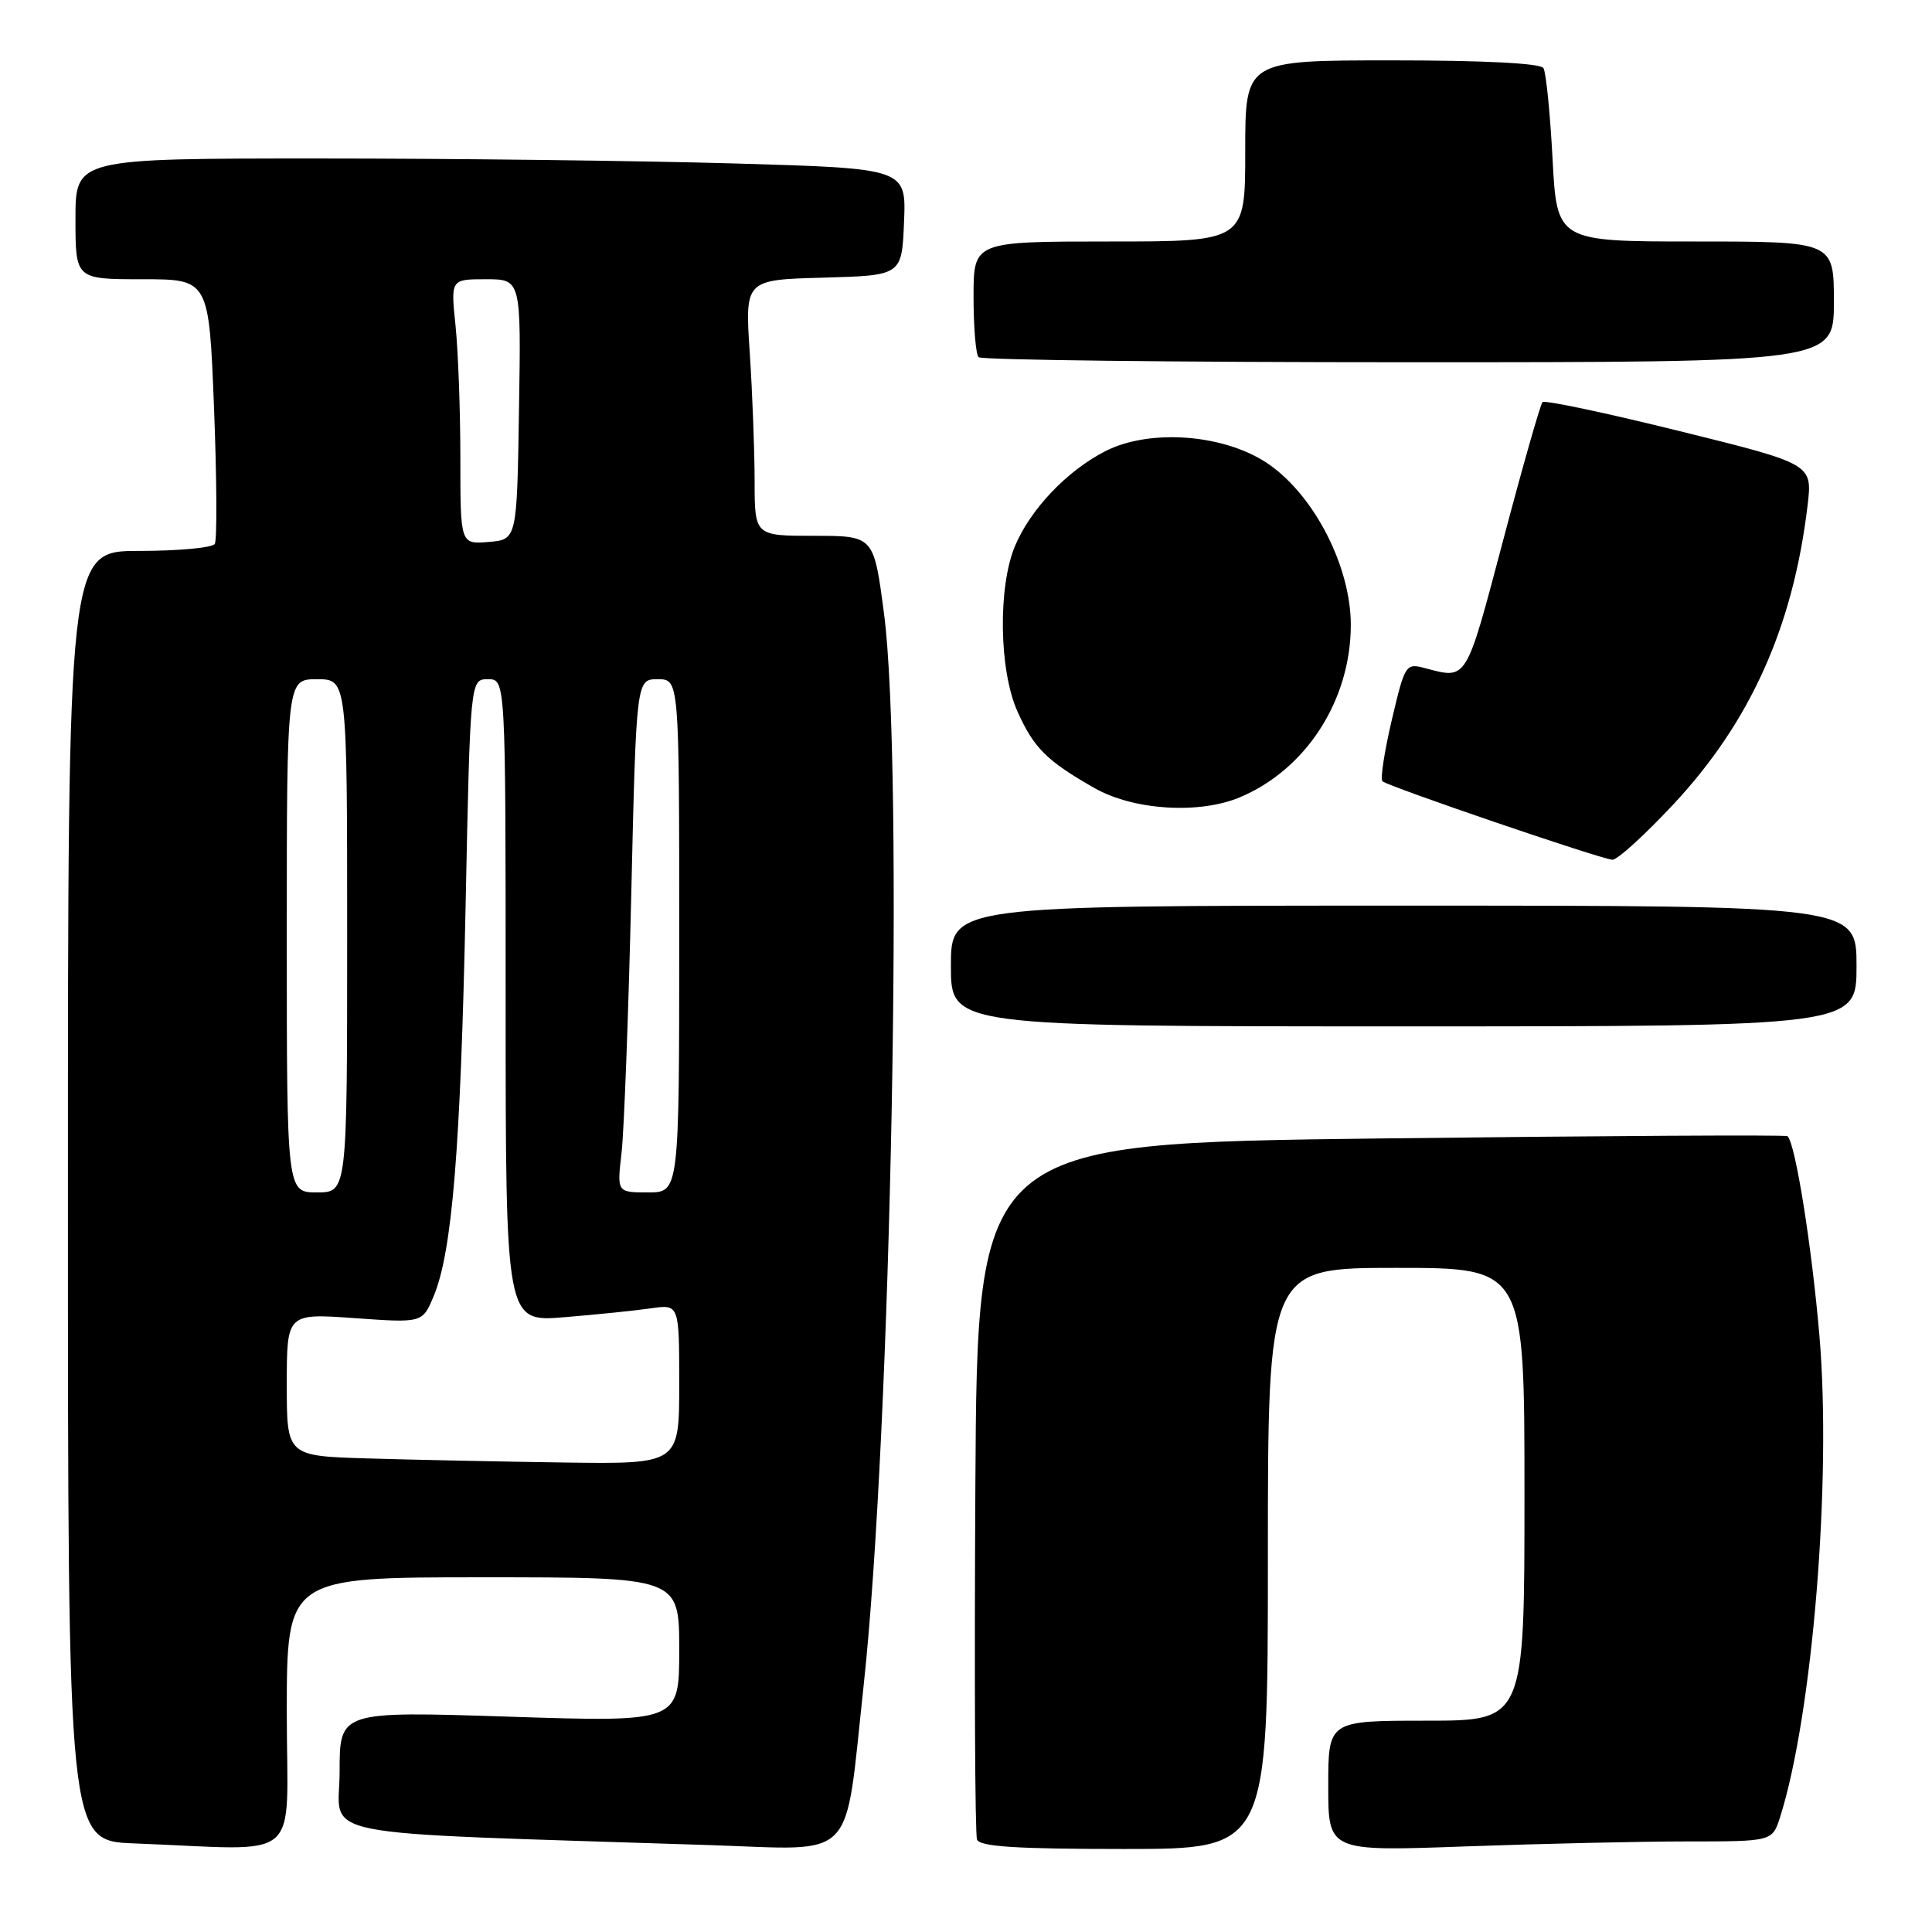 <?xml version="1.0" encoding="UTF-8" standalone="no"?>
<!DOCTYPE svg PUBLIC "-//W3C//DTD SVG 1.1//EN" "http://www.w3.org/Graphics/SVG/1.1/DTD/svg11.dtd" >
<svg xmlns="http://www.w3.org/2000/svg" xmlns:xlink="http://www.w3.org/1999/xlink" version="1.1" viewBox="0 0 256 256">
 <g >
 <path fill="currentColor"
d=" M 38.00 227.00 C 38.00 209.00 38.00 209.00 64.00 209.00 C 90.00 209.00 90.00 209.00 90.00 218.60 C 90.00 228.20 90.00 228.20 67.50 227.47 C 45.00 226.74 45.00 226.74 45.00 234.76 C 45.00 243.72 39.91 242.71 94.21 244.49 C 113.69 245.13 111.87 247.02 114.42 223.50 C 118.10 189.69 119.78 101.26 117.13 81.25 C 115.78 71.00 115.78 71.00 107.89 71.00 C 100.00 71.00 100.00 71.00 99.99 63.75 C 99.99 59.76 99.70 52.13 99.35 46.79 C 98.70 37.07 98.70 37.07 109.10 36.79 C 119.50 36.50 119.50 36.50 119.79 29.41 C 120.08 22.32 120.08 22.32 97.38 21.66 C 84.89 21.30 60.12 21.00 42.34 21.00 C 10.00 21.00 10.00 21.00 10.00 29.00 C 10.00 37.00 10.00 37.00 18.84 37.00 C 27.69 37.00 27.69 37.00 28.36 54.07 C 28.73 63.46 28.77 71.56 28.46 72.07 C 28.14 72.58 23.63 73.00 18.44 73.00 C 9.00 73.00 9.00 73.00 9.00 158.46 C 9.00 243.92 9.00 243.92 17.75 244.26 C 40.54 245.12 38.00 247.29 38.00 227.00 Z  M 168.00 206.50 C 168.00 168.00 168.00 168.00 185.00 168.00 C 202.00 168.00 202.00 168.00 202.00 198.00 C 202.00 228.00 202.00 228.00 189.00 228.00 C 176.00 228.00 176.00 228.00 176.00 236.66 C 176.00 245.32 176.00 245.32 194.16 244.66 C 204.15 244.30 217.39 244.00 223.58 244.00 C 234.84 244.00 234.84 244.00 235.88 240.75 C 240.18 227.17 242.72 196.08 241.08 176.94 C 240.06 165.07 237.90 151.52 236.86 150.55 C 236.66 150.36 212.43 150.50 183.00 150.85 C 129.50 151.50 129.50 151.50 129.24 197.00 C 129.10 222.03 129.19 243.06 129.46 243.75 C 129.82 244.69 134.67 245.00 148.97 245.00 C 168.00 245.00 168.00 245.00 168.00 206.50 Z  M 246.00 128.00 C 246.00 120.00 246.00 120.00 186.00 120.00 C 126.00 120.00 126.00 120.00 126.00 128.00 C 126.00 136.00 126.00 136.00 186.00 136.00 C 246.00 136.00 246.00 136.00 246.00 128.00 Z  M 221.75 106.56 C 231.94 95.64 237.60 83.04 239.51 66.99 C 240.17 61.48 240.17 61.48 222.54 57.12 C 212.84 54.72 204.67 52.99 204.39 53.28 C 204.11 53.56 201.75 61.83 199.16 71.65 C 194.19 90.42 194.44 90.01 188.85 88.54 C 186.26 87.85 186.17 87.99 184.42 95.40 C 183.44 99.57 182.88 103.22 183.18 103.52 C 183.85 104.18 212.05 113.82 213.65 113.92 C 214.28 113.97 217.93 110.65 221.75 106.56 Z  M 164.28 105.65 C 173.06 101.97 178.97 92.80 178.99 82.84 C 179.00 75.18 174.26 65.83 168.20 61.57 C 162.46 57.54 152.40 56.72 146.41 59.81 C 141.34 62.42 136.52 67.50 134.48 72.38 C 132.22 77.81 132.38 88.83 134.81 94.25 C 136.98 99.11 138.69 100.81 145.00 104.41 C 150.17 107.36 158.87 107.92 164.28 105.65 Z  M 243.00 40.00 C 243.00 32.00 243.00 32.00 224.65 32.00 C 206.30 32.00 206.30 32.00 205.72 21.02 C 205.40 14.98 204.86 9.58 204.51 9.02 C 204.12 8.38 196.56 8.00 184.44 8.00 C 165.00 8.00 165.00 8.00 165.00 20.00 C 165.00 32.00 165.00 32.00 147.00 32.00 C 129.00 32.00 129.00 32.00 129.00 39.33 C 129.00 43.37 129.30 46.97 129.67 47.33 C 130.03 47.70 155.68 48.00 186.67 48.00 C 243.00 48.00 243.00 48.00 243.00 40.00 Z  M 48.75 193.25 C 38.00 192.93 38.00 192.93 38.00 183.48 C 38.00 174.02 38.00 174.02 46.99 174.66 C 55.98 175.30 55.98 175.30 57.47 171.73 C 59.91 165.88 61.03 152.23 61.69 120.25 C 62.31 90.00 62.31 90.00 64.66 90.00 C 67.00 90.00 67.00 90.00 67.00 132.59 C 67.00 175.17 67.00 175.17 74.75 174.54 C 79.01 174.19 84.19 173.66 86.25 173.36 C 90.00 172.82 90.00 172.82 90.00 183.41 C 90.00 194.00 90.00 194.00 74.75 193.79 C 66.36 193.67 54.66 193.43 48.75 193.25 Z  M 38.00 124.00 C 38.00 90.00 38.00 90.00 42.00 90.00 C 46.00 90.00 46.00 90.00 46.00 124.00 C 46.00 158.00 46.00 158.00 42.00 158.00 C 38.00 158.00 38.00 158.00 38.00 124.00 Z  M 82.36 152.75 C 82.69 149.86 83.27 134.56 83.64 118.75 C 84.31 90.00 84.31 90.00 87.15 90.00 C 90.00 90.00 90.00 90.00 90.00 124.00 C 90.00 158.00 90.00 158.00 85.87 158.00 C 81.75 158.00 81.75 158.00 82.36 152.75 Z  M 61.00 60.71 C 61.00 54.43 60.71 46.53 60.36 43.15 C 59.72 37.00 59.72 37.00 64.38 37.00 C 69.05 37.00 69.05 37.00 68.77 54.25 C 68.50 71.50 68.50 71.50 64.75 71.81 C 61.00 72.12 61.00 72.12 61.00 60.71 Z "/>
</g>
</svg>